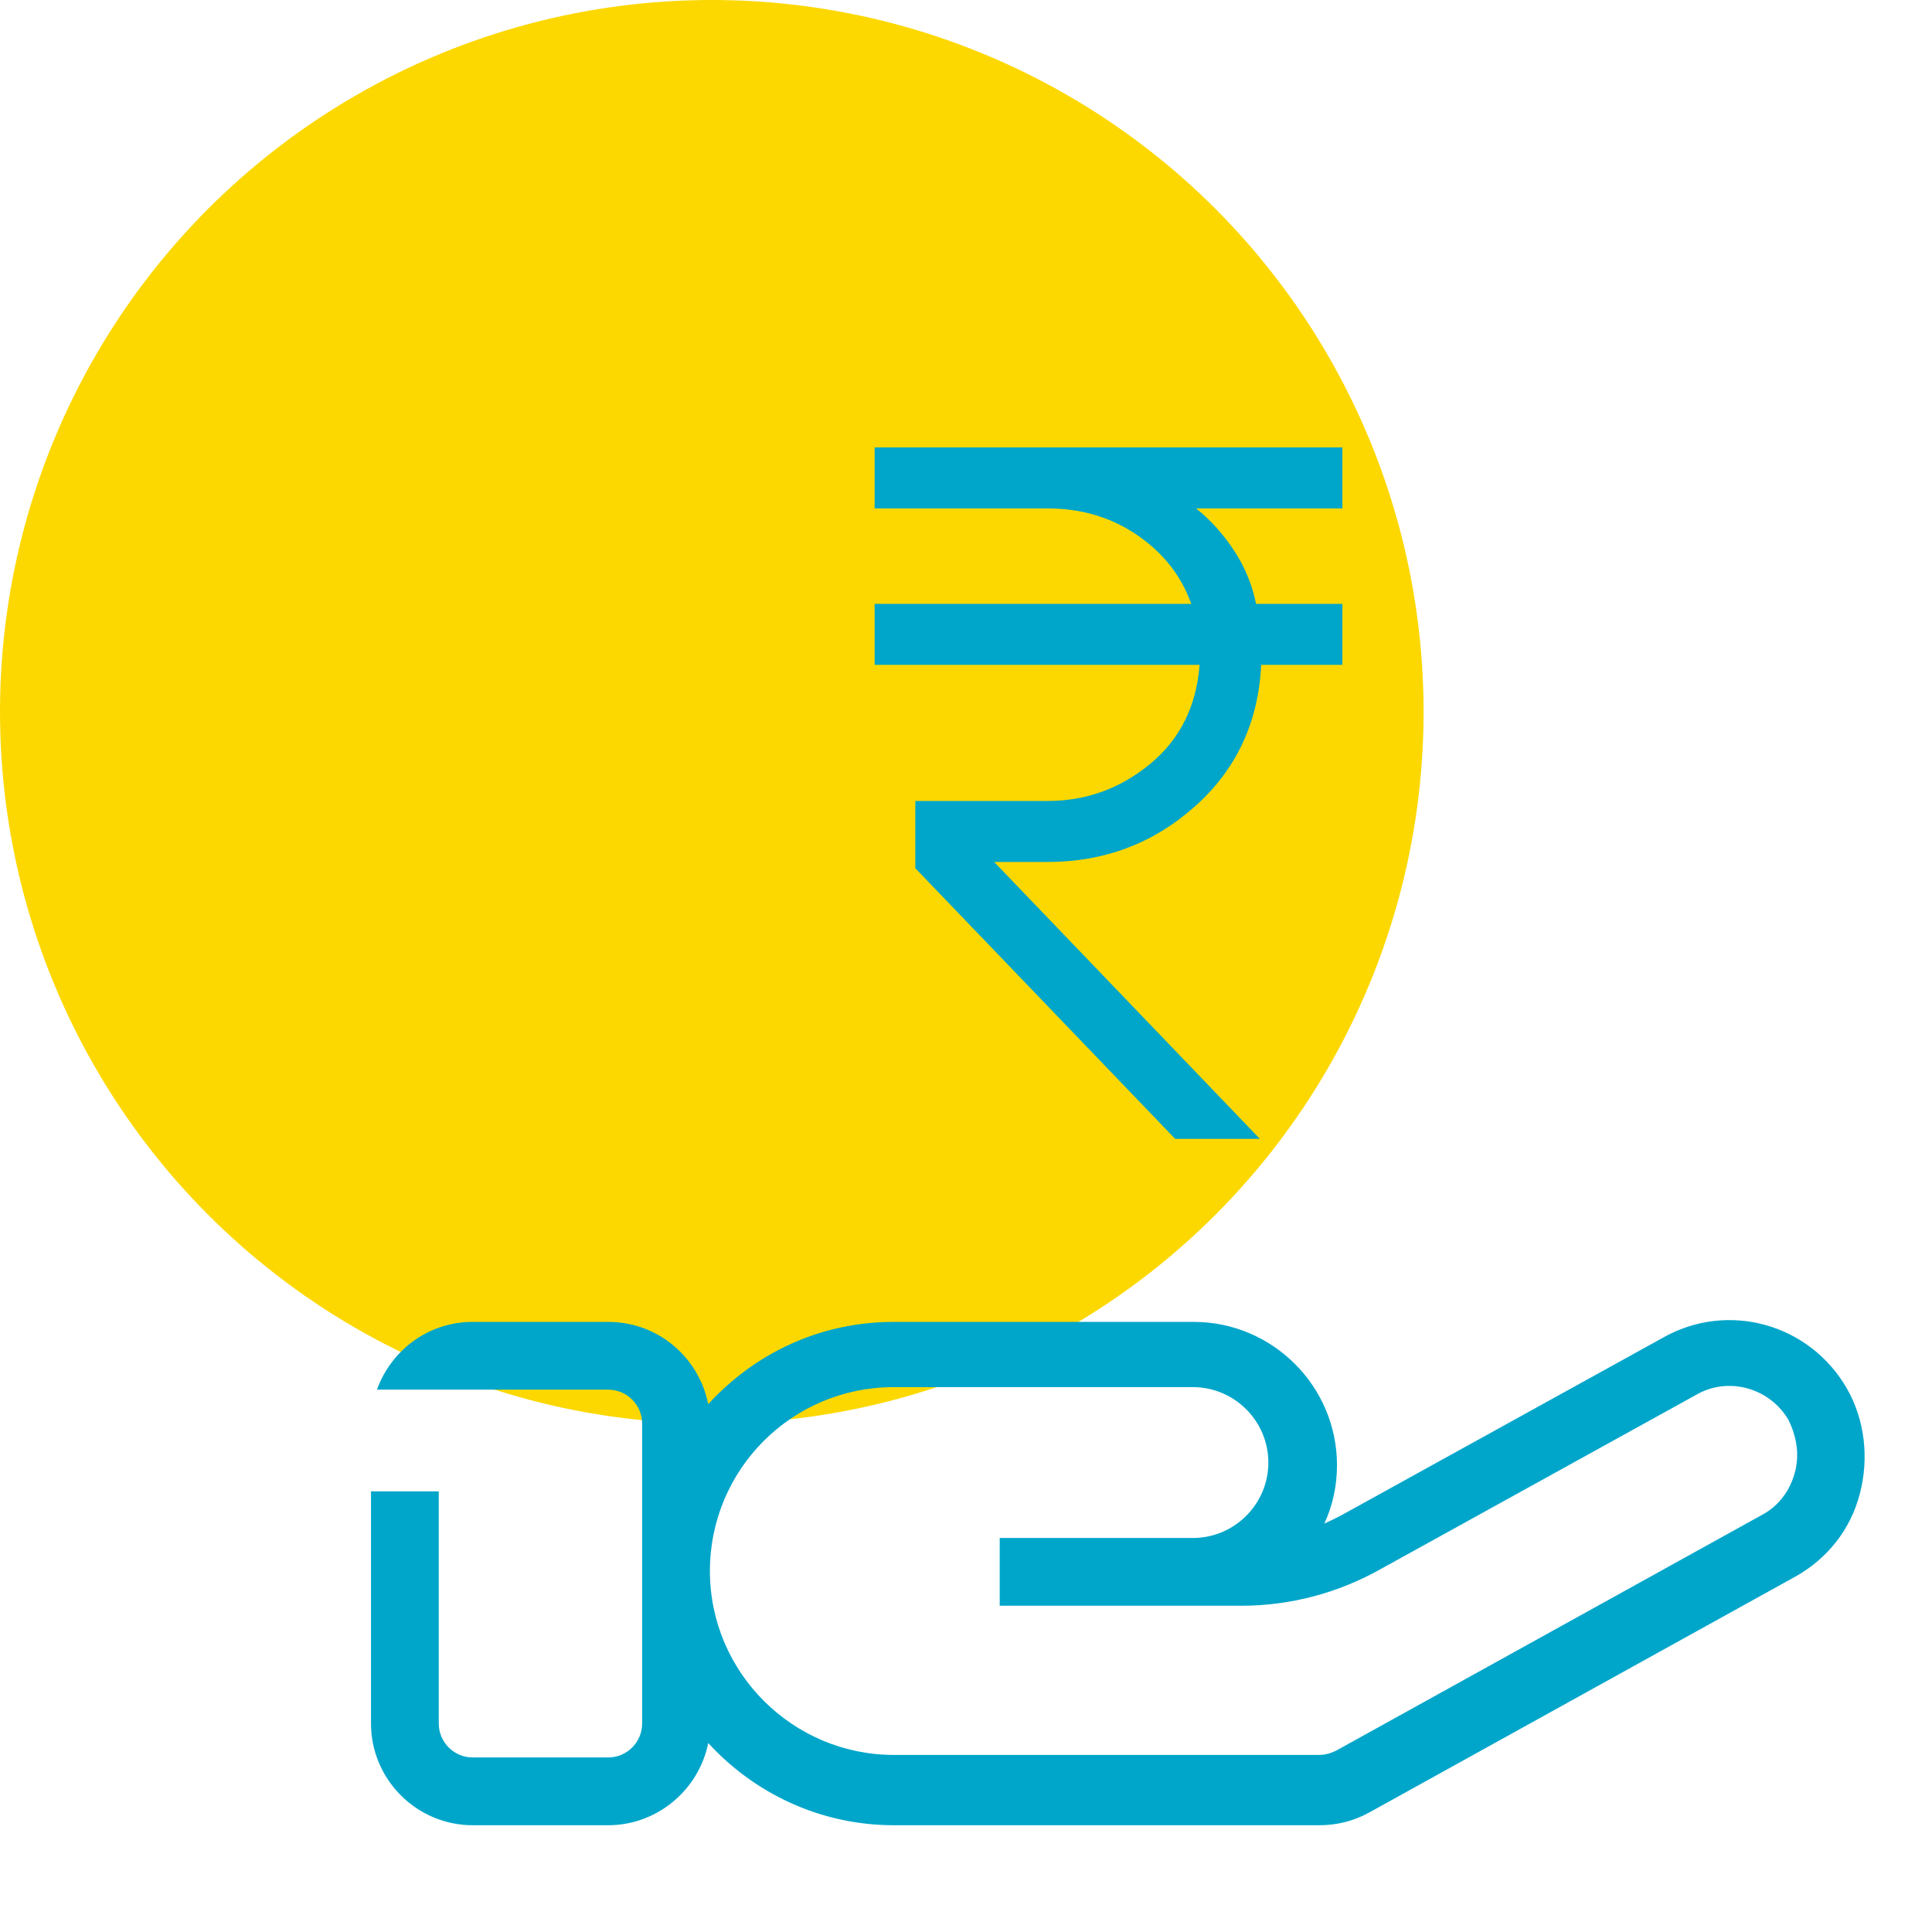 <svg width="38" height="38" viewBox="0 0 38 38" fill="none" xmlns="http://www.w3.org/2000/svg">
<circle cx="14" cy="14" r="14" fill="#FCD800"/>
<path d="M36.33 27.317C35.597 26.033 33.98 25.583 32.697 26.317L26.48 29.75C26.33 29.833 26.197 29.9 26.047 29.967C26.213 29.617 26.297 29.217 26.297 28.817C26.297 27.267 25.03 26 23.48 26H17.58C16.13 26 14.847 26.617 13.93 27.617C13.747 26.7 12.947 26 11.963 26H9.297C8.43 26 7.697 26.55 7.414 27.333H11.963C12.33 27.333 12.63 27.633 12.63 28V33.9C12.63 34.267 12.33 34.567 11.963 34.567H9.297C8.93 34.567 8.63 34.267 8.63 33.9V29.333H7.297V33.9C7.297 35 8.197 35.9 9.297 35.9H11.963C12.93 35.9 13.747 35.2 13.93 34.283C14.83 35.267 16.13 35.9 17.58 35.9H25.947C26.297 35.9 26.63 35.817 26.93 35.65L35.33 31C35.947 30.65 36.397 30.083 36.58 29.383C36.764 28.683 36.68 27.933 36.33 27.317ZM35.297 28.983C35.197 29.333 34.98 29.617 34.68 29.783L26.28 34.433C26.18 34.483 26.064 34.517 25.947 34.517H17.58C15.597 34.517 13.963 32.9 13.963 30.9C13.963 28.9 15.58 27.283 17.58 27.283H23.463C24.28 27.283 24.947 27.95 24.947 28.767C24.947 29.583 24.28 30.25 23.463 30.25H19.663V31.583H24.413C25.38 31.583 26.314 31.333 27.147 30.867L33.364 27.433C33.997 27.067 34.813 27.3 35.18 27.933C35.347 28.283 35.397 28.633 35.297 28.983Z" fill="#00A6CA"/>
<path d="M23.114 22.4L18.003 17.077V15.754H20.603C21.361 15.754 22.034 15.511 22.622 15.025C23.209 14.54 23.533 13.89 23.594 13.077H17.203V11.877H23.431C23.235 11.328 22.882 10.878 22.371 10.527C21.86 10.176 21.271 10 20.603 10H17.203V8.8H26.403V10H23.526C23.81 10.227 24.059 10.503 24.272 10.828C24.486 11.154 24.63 11.504 24.705 11.877H26.403V13.077H24.806C24.751 14.21 24.315 15.14 23.498 15.865C22.682 16.591 21.717 16.954 20.603 16.954H19.554L24.78 22.4H23.114Z" fill="#00A6CA"/>
</svg>
